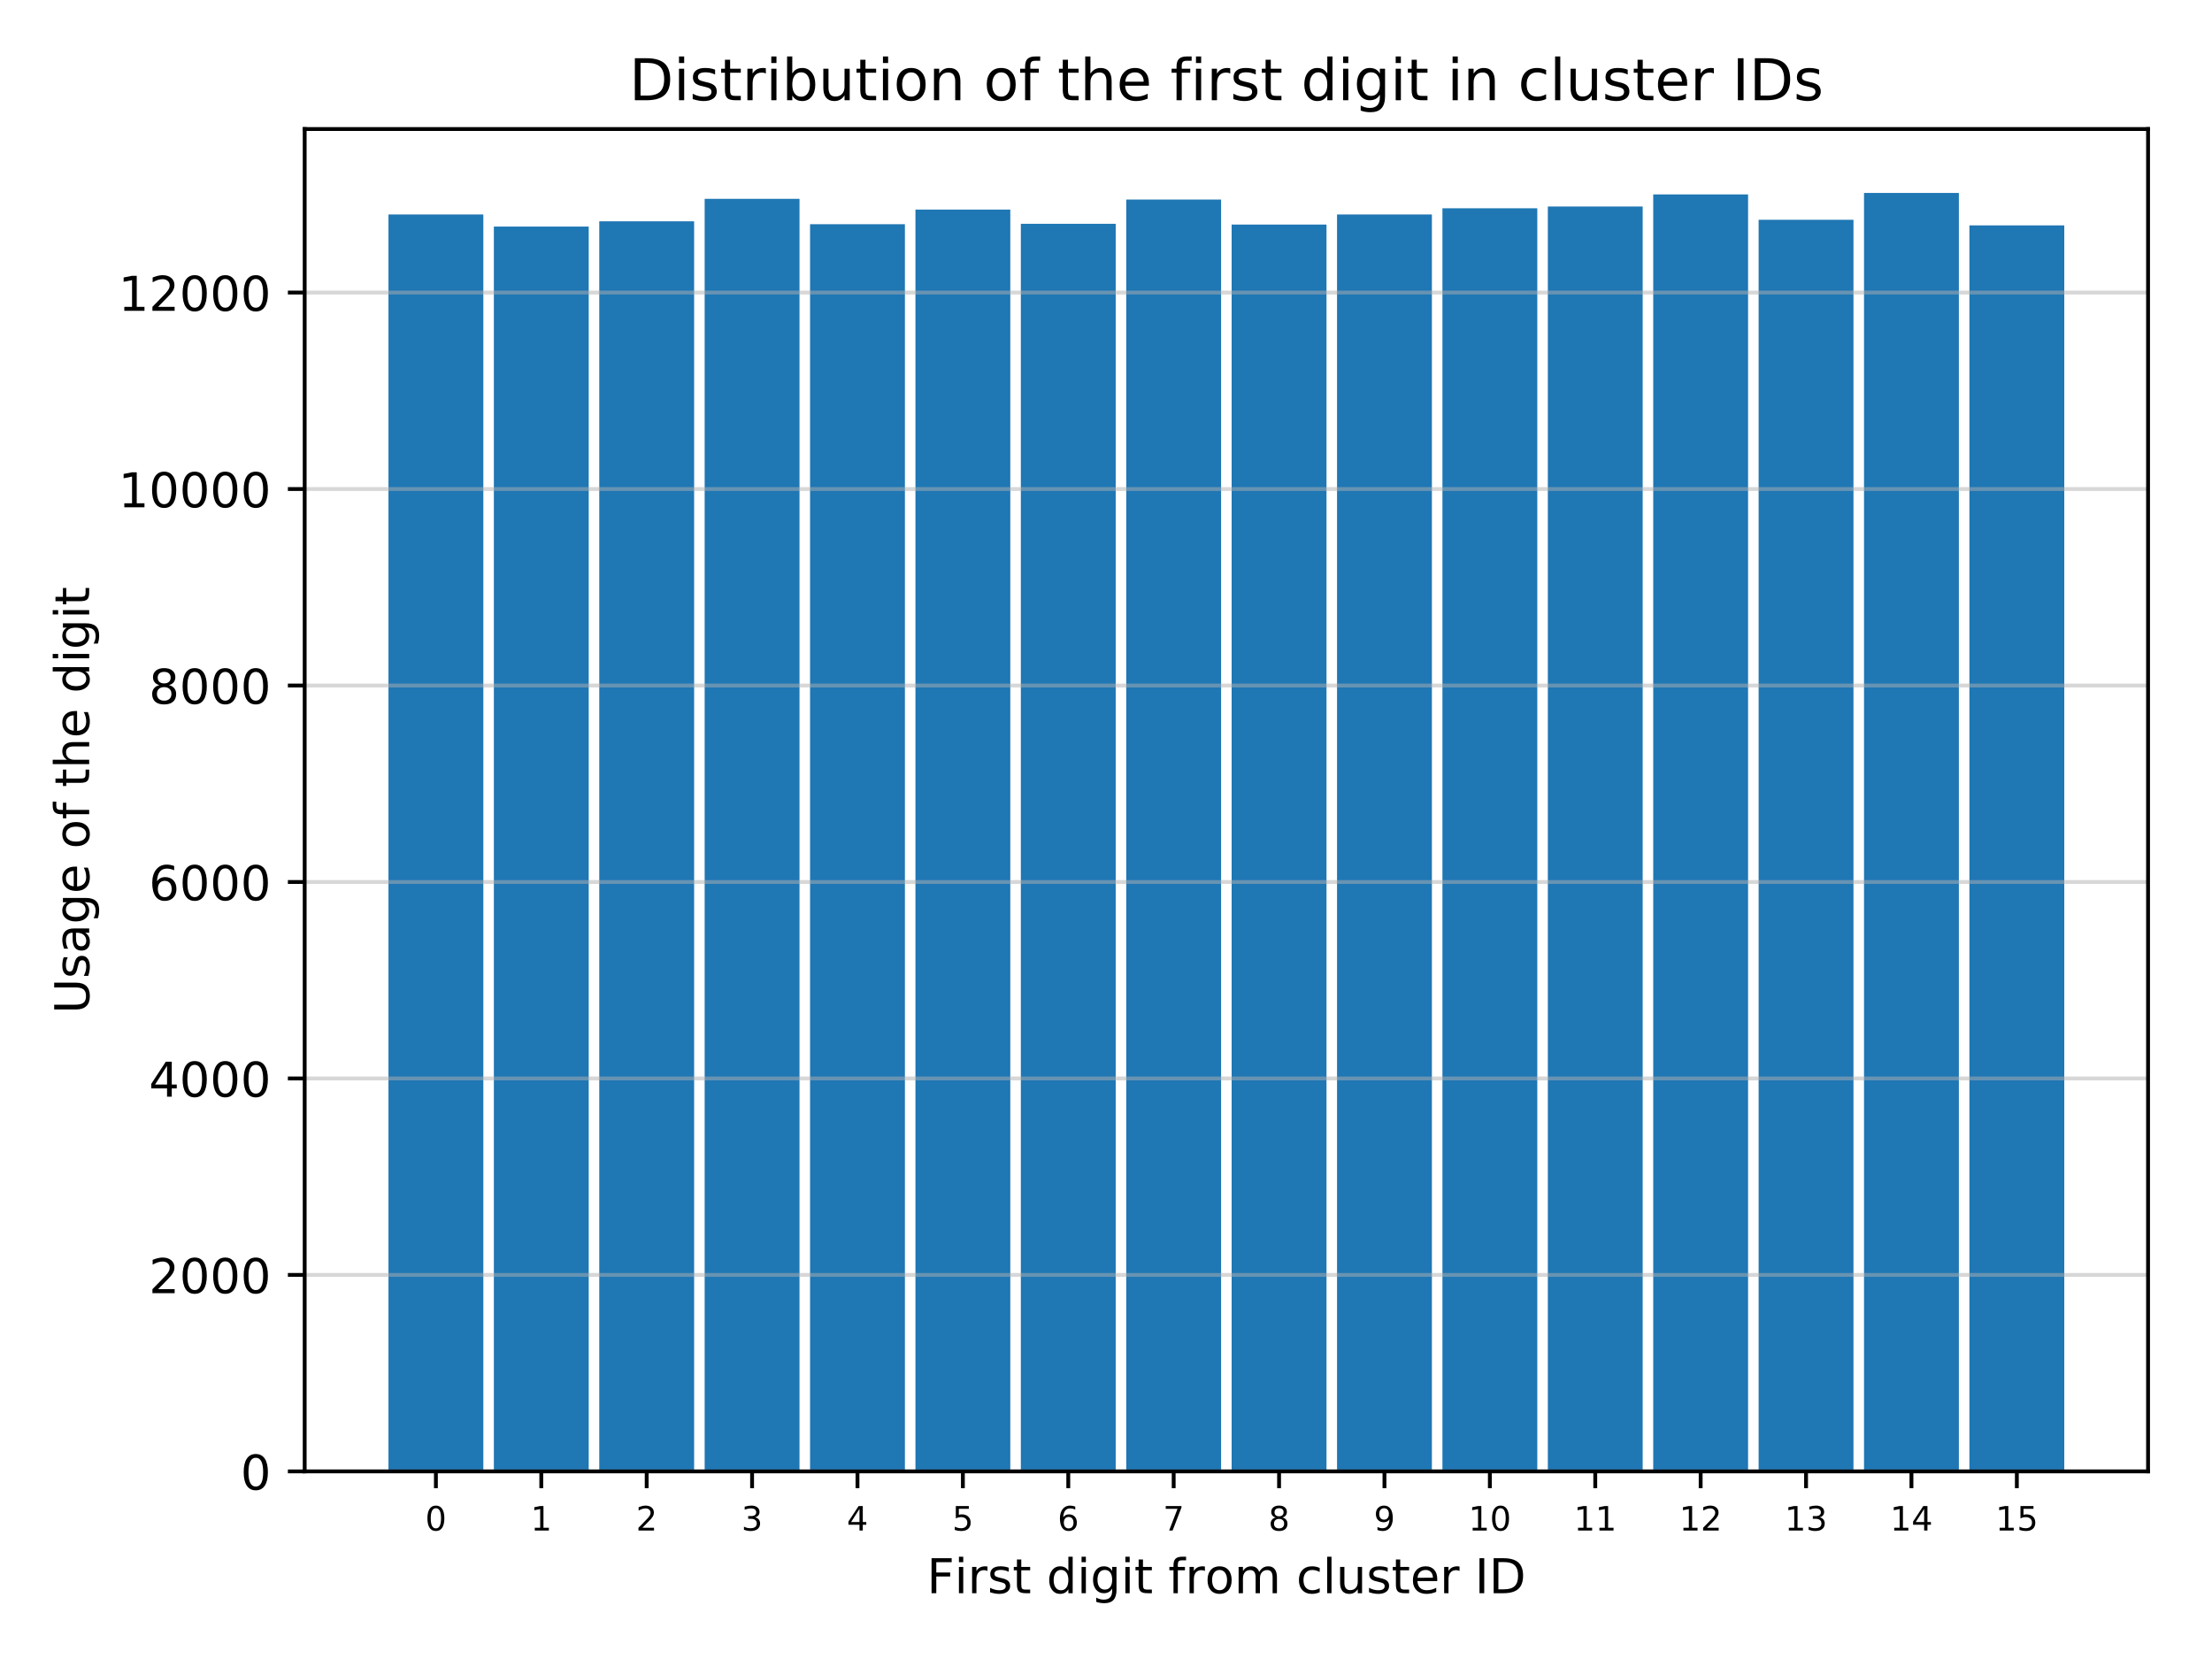 <?xml version="1.0" encoding="utf-8" standalone="no"?>
<!DOCTYPE svg PUBLIC "-//W3C//DTD SVG 1.1//EN" "http://www.w3.org/Graphics/SVG/1.1/DTD/svg11.dtd">
<!-- Created with matplotlib (http://matplotlib.org/) -->
<svg xmlns="http://www.w3.org/2000/svg" xmlns:xlink="http://www.w3.org/1999/xlink" height="345.6pt" version="1.1" viewBox="0 0 460.8 345.6" width="460.8pt">
  <defs>
    <style type="text/css">
*{stroke-linecap:butt;stroke-linejoin:round;}
  </style>
  </defs>
  <g id="figure_1">
    <g id="patch_1">
      <path d="M 0 345.6  L 460.8 345.6  L 460.8 0  L 0 0  z " style="fill:#ffffff;"/>
    </g>
    <g id="axes_1">
      <g id="patch_2">
        <path d="M 63.47 306.52  L 447.48 306.52  L 447.48 26.88  L 63.47 26.88  z " style="fill:#ffffff;"/>
      </g>
      <g id="patch_3">
        <path clip-path="url(#p241290ac2b)" d="M 80.925 306.52  L 100.685 306.52  L 100.685 44.678  L 80.925 44.678  z " style="fill:#1f77b4;"/>
      </g>
      <g id="patch_4">
        <path clip-path="url(#p241290ac2b)" d="M 102.881 306.52  L 122.641 306.52  L 122.641 47.195  L 102.881 47.195  z " style="fill:#1f77b4;"/>
      </g>
      <g id="patch_5">
        <path clip-path="url(#p241290ac2b)" d="M 124.837 306.52  L 144.597 306.52  L 144.597 46.11  L 124.837 46.11  z " style="fill:#1f77b4;"/>
      </g>
      <g id="patch_6">
        <path clip-path="url(#p241290ac2b)" d="M 146.793 306.52  L 166.553 306.52  L 166.553 41.424  L 146.793 41.424  z " style="fill:#1f77b4;"/>
      </g>
      <g id="patch_7">
        <path clip-path="url(#p241290ac2b)" d="M 168.749 306.52  L 188.509 306.52  L 188.509 46.704  L 168.749 46.704  z " style="fill:#1f77b4;"/>
      </g>
      <g id="patch_8">
        <path clip-path="url(#p241290ac2b)" d="M 190.705 306.52  L 210.465 306.52  L 210.465 43.655  L 190.705 43.655  z " style="fill:#1f77b4;"/>
      </g>
      <g id="patch_9">
        <path clip-path="url(#p241290ac2b)" d="M 212.661 306.52  L 232.421 306.52  L 232.421 46.622  L 212.661 46.622  z " style="fill:#1f77b4;"/>
      </g>
      <g id="patch_10">
        <path clip-path="url(#p241290ac2b)" d="M 234.617 306.52  L 254.377 306.52  L 254.377 41.567  L 234.617 41.567  z " style="fill:#1f77b4;"/>
      </g>
      <g id="patch_11">
        <path clip-path="url(#p241290ac2b)" d="M 256.573 306.52  L 276.333 306.52  L 276.333 46.786  L 256.573 46.786  z " style="fill:#1f77b4;"/>
      </g>
      <g id="patch_12">
        <path clip-path="url(#p241290ac2b)" d="M 278.529 306.52  L 298.289 306.52  L 298.289 44.678  L 278.529 44.678  z " style="fill:#1f77b4;"/>
      </g>
      <g id="patch_13">
        <path clip-path="url(#p241290ac2b)" d="M 300.485 306.52  L 320.245 306.52  L 320.245 43.389  L 300.485 43.389  z " style="fill:#1f77b4;"/>
      </g>
      <g id="patch_14">
        <path clip-path="url(#p241290ac2b)" d="M 322.441 306.52  L 342.201 306.52  L 342.201 43.02  L 322.441 43.02  z " style="fill:#1f77b4;"/>
      </g>
      <g id="patch_15">
        <path clip-path="url(#p241290ac2b)" d="M 344.397 306.52  L 364.157 306.52  L 364.157 40.503  L 344.397 40.503  z " style="fill:#1f77b4;"/>
      </g>
      <g id="patch_16">
        <path clip-path="url(#p241290ac2b)" d="M 366.353 306.52  L 386.113 306.52  L 386.113 45.783  L 366.353 45.783  z " style="fill:#1f77b4;"/>
      </g>
      <g id="patch_17">
        <path clip-path="url(#p241290ac2b)" d="M 388.309 306.52  L 408.069 306.52  L 408.069 40.196  L 388.309 40.196  z " style="fill:#1f77b4;"/>
      </g>
      <g id="patch_18">
        <path clip-path="url(#p241290ac2b)" d="M 410.265 306.52  L 430.025 306.52  L 430.025 46.949  L 410.265 46.949  z " style="fill:#1f77b4;"/>
      </g>
      <g id="matplotlib.axis_1">
        <g id="xtick_1">
          <g id="line2d_1">
            <defs>
              <path d="M 0 0  L 0 3.5  " id="mefe5bc5180" style="stroke:#000000;stroke-width:0.8;"/>
            </defs>
            <g>
              <use style="stroke:#000000;stroke-width:0.8;" x="90.805" xlink:href="#mefe5bc5180" y="306.52"/>
            </g>
          </g>
          <g id="text_1">
            <!-- 0 -->
            <defs>
              <path d="M 31.781 66.406  Q 24.172 66.406 20.328 58.906  Q 16.5 51.422 16.5 36.375  Q 16.5 21.391 20.328 13.891  Q 24.172 6.391 31.781 6.391  Q 39.453 6.391 43.281 13.891  Q 47.125 21.391 47.125 36.375  Q 47.125 51.422 43.281 58.906  Q 39.453 66.406 31.781 66.406  z M 31.781 74.219  Q 44.047 74.219 50.516 64.516  Q 56.984 54.828 56.984 36.375  Q 56.984 17.969 50.516 8.266  Q 44.047 -1.422 31.781 -1.422  Q 19.531 -1.422 13.062 8.266  Q 6.594 17.969 6.594 36.375  Q 6.594 54.828 13.062 64.516  Q 19.531 74.219 31.781 74.219  z " id="DejaVuSans-30"/>
            </defs>
            <g transform="translate(88.578 318.839)scale(0.07 -0.07)">
              <use xlink:href="#DejaVuSans-30"/>
            </g>
          </g>
        </g>
        <g id="xtick_2">
          <g id="line2d_2">
            <g>
              <use style="stroke:#000000;stroke-width:0.8;" x="112.761" xlink:href="#mefe5bc5180" y="306.52"/>
            </g>
          </g>
          <g id="text_2">
            <!-- 1 -->
            <defs>
              <path d="M 12.406 8.297  L 28.516 8.297  L 28.516 63.922  L 10.984 60.406  L 10.984 69.391  L 28.422 72.906  L 38.281 72.906  L 38.281 8.297  L 54.391 8.297  L 54.391 0  L 12.406 0  z " id="DejaVuSans-31"/>
            </defs>
            <g transform="translate(110.534 318.839)scale(0.07 -0.07)">
              <use xlink:href="#DejaVuSans-31"/>
            </g>
          </g>
        </g>
        <g id="xtick_3">
          <g id="line2d_3">
            <g>
              <use style="stroke:#000000;stroke-width:0.8;" x="134.717" xlink:href="#mefe5bc5180" y="306.52"/>
            </g>
          </g>
          <g id="text_3">
            <!-- 2 -->
            <defs>
              <path d="M 19.188 8.297  L 53.609 8.297  L 53.609 0  L 7.328 0  L 7.328 8.297  Q 12.938 14.109 22.625 23.891  Q 32.328 33.688 34.812 36.531  Q 39.547 41.844 41.422 45.531  Q 43.312 49.219 43.312 52.781  Q 43.312 58.594 39.234 62.25  Q 35.156 65.922 28.609 65.922  Q 23.969 65.922 18.812 64.312  Q 13.672 62.703 7.812 59.422  L 7.812 69.391  Q 13.766 71.781 18.938 73  Q 24.125 74.219 28.422 74.219  Q 39.75 74.219 46.484 68.547  Q 53.219 62.891 53.219 53.422  Q 53.219 48.922 51.531 44.891  Q 49.859 40.875 45.406 35.406  Q 44.188 33.984 37.641 27.219  Q 31.109 20.453 19.188 8.297  z " id="DejaVuSans-32"/>
            </defs>
            <g transform="translate(132.49 318.839)scale(0.07 -0.07)">
              <use xlink:href="#DejaVuSans-32"/>
            </g>
          </g>
        </g>
        <g id="xtick_4">
          <g id="line2d_4">
            <g>
              <use style="stroke:#000000;stroke-width:0.8;" x="156.673" xlink:href="#mefe5bc5180" y="306.52"/>
            </g>
          </g>
          <g id="text_4">
            <!-- 3 -->
            <defs>
              <path d="M 40.578 39.312  Q 47.656 37.797 51.625 33  Q 55.609 28.219 55.609 21.188  Q 55.609 10.406 48.188 4.484  Q 40.766 -1.422 27.094 -1.422  Q 22.516 -1.422 17.656 -0.516  Q 12.797 0.391 7.625 2.203  L 7.625 11.719  Q 11.719 9.328 16.594 8.109  Q 21.484 6.891 26.812 6.891  Q 36.078 6.891 40.938 10.547  Q 45.797 14.203 45.797 21.188  Q 45.797 27.641 41.281 31.266  Q 36.766 34.906 28.719 34.906  L 20.219 34.906  L 20.219 43.016  L 29.109 43.016  Q 36.375 43.016 40.234 45.922  Q 44.094 48.828 44.094 54.297  Q 44.094 59.906 40.109 62.906  Q 36.141 65.922 28.719 65.922  Q 24.656 65.922 20.016 65.031  Q 15.375 64.156 9.812 62.312  L 9.812 71.094  Q 15.438 72.656 20.344 73.438  Q 25.25 74.219 29.594 74.219  Q 40.828 74.219 47.359 69.109  Q 53.906 64.016 53.906 55.328  Q 53.906 49.266 50.438 45.094  Q 46.969 40.922 40.578 39.312  z " id="DejaVuSans-33"/>
            </defs>
            <g transform="translate(154.446 318.839)scale(0.07 -0.07)">
              <use xlink:href="#DejaVuSans-33"/>
            </g>
          </g>
        </g>
        <g id="xtick_5">
          <g id="line2d_5">
            <g>
              <use style="stroke:#000000;stroke-width:0.8;" x="178.629" xlink:href="#mefe5bc5180" y="306.52"/>
            </g>
          </g>
          <g id="text_5">
            <!-- 4 -->
            <defs>
              <path d="M 37.797 64.312  L 12.891 25.391  L 37.797 25.391  z M 35.203 72.906  L 47.609 72.906  L 47.609 25.391  L 58.016 25.391  L 58.016 17.188  L 47.609 17.188  L 47.609 0  L 37.797 0  L 37.797 17.188  L 4.891 17.188  L 4.891 26.703  z " id="DejaVuSans-34"/>
            </defs>
            <g transform="translate(176.402 318.839)scale(0.07 -0.07)">
              <use xlink:href="#DejaVuSans-34"/>
            </g>
          </g>
        </g>
        <g id="xtick_6">
          <g id="line2d_6">
            <g>
              <use style="stroke:#000000;stroke-width:0.8;" x="200.585" xlink:href="#mefe5bc5180" y="306.52"/>
            </g>
          </g>
          <g id="text_6">
            <!-- 5 -->
            <defs>
              <path d="M 10.797 72.906  L 49.516 72.906  L 49.516 64.594  L 19.828 64.594  L 19.828 46.734  Q 21.969 47.469 24.109 47.828  Q 26.266 48.188 28.422 48.188  Q 40.625 48.188 47.75 41.5  Q 54.891 34.812 54.891 23.391  Q 54.891 11.625 47.562 5.094  Q 40.234 -1.422 26.906 -1.422  Q 22.312 -1.422 17.547 -0.641  Q 12.797 0.141 7.719 1.703  L 7.719 11.625  Q 12.109 9.234 16.797 8.062  Q 21.484 6.891 26.703 6.891  Q 35.156 6.891 40.078 11.328  Q 45.016 15.766 45.016 23.391  Q 45.016 31 40.078 35.438  Q 35.156 39.891 26.703 39.891  Q 22.75 39.891 18.812 39.016  Q 14.891 38.141 10.797 36.281  z " id="DejaVuSans-35"/>
            </defs>
            <g transform="translate(198.358 318.839)scale(0.07 -0.07)">
              <use xlink:href="#DejaVuSans-35"/>
            </g>
          </g>
        </g>
        <g id="xtick_7">
          <g id="line2d_7">
            <g>
              <use style="stroke:#000000;stroke-width:0.8;" x="222.541" xlink:href="#mefe5bc5180" y="306.52"/>
            </g>
          </g>
          <g id="text_7">
            <!-- 6 -->
            <defs>
              <path d="M 33.016 40.375  Q 26.375 40.375 22.484 35.828  Q 18.609 31.297 18.609 23.391  Q 18.609 15.531 22.484 10.953  Q 26.375 6.391 33.016 6.391  Q 39.656 6.391 43.531 10.953  Q 47.406 15.531 47.406 23.391  Q 47.406 31.297 43.531 35.828  Q 39.656 40.375 33.016 40.375  z M 52.594 71.297  L 52.594 62.312  Q 48.875 64.062 45.094 64.984  Q 41.312 65.922 37.594 65.922  Q 27.828 65.922 22.672 59.328  Q 17.531 52.734 16.797 39.406  Q 19.672 43.656 24.016 45.922  Q 28.375 48.188 33.594 48.188  Q 44.578 48.188 50.953 41.516  Q 57.328 34.859 57.328 23.391  Q 57.328 12.156 50.688 5.359  Q 44.047 -1.422 33.016 -1.422  Q 20.359 -1.422 13.672 8.266  Q 6.984 17.969 6.984 36.375  Q 6.984 53.656 15.188 63.938  Q 23.391 74.219 37.203 74.219  Q 40.922 74.219 44.703 73.484  Q 48.484 72.75 52.594 71.297  z " id="DejaVuSans-36"/>
            </defs>
            <g transform="translate(220.314 318.839)scale(0.07 -0.07)">
              <use xlink:href="#DejaVuSans-36"/>
            </g>
          </g>
        </g>
        <g id="xtick_8">
          <g id="line2d_8">
            <g>
              <use style="stroke:#000000;stroke-width:0.8;" x="244.497" xlink:href="#mefe5bc5180" y="306.52"/>
            </g>
          </g>
          <g id="text_8">
            <!-- 7 -->
            <defs>
              <path d="M 8.203 72.906  L 55.078 72.906  L 55.078 68.703  L 28.609 0  L 18.312 0  L 43.219 64.594  L 8.203 64.594  z " id="DejaVuSans-37"/>
            </defs>
            <g transform="translate(242.27 318.839)scale(0.07 -0.07)">
              <use xlink:href="#DejaVuSans-37"/>
            </g>
          </g>
        </g>
        <g id="xtick_9">
          <g id="line2d_9">
            <g>
              <use style="stroke:#000000;stroke-width:0.8;" x="266.453" xlink:href="#mefe5bc5180" y="306.52"/>
            </g>
          </g>
          <g id="text_9">
            <!-- 8 -->
            <defs>
              <path d="M 31.781 34.625  Q 24.75 34.625 20.719 30.859  Q 16.703 27.094 16.703 20.516  Q 16.703 13.922 20.719 10.156  Q 24.75 6.391 31.781 6.391  Q 38.812 6.391 42.859 10.172  Q 46.922 13.969 46.922 20.516  Q 46.922 27.094 42.891 30.859  Q 38.875 34.625 31.781 34.625  z M 21.922 38.812  Q 15.578 40.375 12.031 44.719  Q 8.5 49.078 8.5 55.328  Q 8.5 64.062 14.719 69.141  Q 20.953 74.219 31.781 74.219  Q 42.672 74.219 48.875 69.141  Q 55.078 64.062 55.078 55.328  Q 55.078 49.078 51.531 44.719  Q 48 40.375 41.703 38.812  Q 48.828 37.156 52.797 32.312  Q 56.781 27.484 56.781 20.516  Q 56.781 9.906 50.312 4.234  Q 43.844 -1.422 31.781 -1.422  Q 19.734 -1.422 13.25 4.234  Q 6.781 9.906 6.781 20.516  Q 6.781 27.484 10.781 32.312  Q 14.797 37.156 21.922 38.812  z M 18.312 54.391  Q 18.312 48.734 21.844 45.562  Q 25.391 42.391 31.781 42.391  Q 38.141 42.391 41.719 45.562  Q 45.312 48.734 45.312 54.391  Q 45.312 60.062 41.719 63.234  Q 38.141 66.406 31.781 66.406  Q 25.391 66.406 21.844 63.234  Q 18.312 60.062 18.312 54.391  z " id="DejaVuSans-38"/>
            </defs>
            <g transform="translate(264.226 318.839)scale(0.07 -0.07)">
              <use xlink:href="#DejaVuSans-38"/>
            </g>
          </g>
        </g>
        <g id="xtick_10">
          <g id="line2d_10">
            <g>
              <use style="stroke:#000000;stroke-width:0.8;" x="288.409" xlink:href="#mefe5bc5180" y="306.52"/>
            </g>
          </g>
          <g id="text_10">
            <!-- 9 -->
            <defs>
              <path d="M 10.984 1.516  L 10.984 10.5  Q 14.703 8.734 18.5 7.812  Q 22.312 6.891 25.984 6.891  Q 35.75 6.891 40.891 13.453  Q 46.047 20.016 46.781 33.406  Q 43.953 29.203 39.594 26.953  Q 35.25 24.703 29.984 24.703  Q 19.047 24.703 12.672 31.312  Q 6.297 37.938 6.297 49.422  Q 6.297 60.641 12.938 67.422  Q 19.578 74.219 30.609 74.219  Q 43.266 74.219 49.922 64.516  Q 56.594 54.828 56.594 36.375  Q 56.594 19.141 48.406 8.859  Q 40.234 -1.422 26.422 -1.422  Q 22.703 -1.422 18.891 -0.688  Q 15.094 0.047 10.984 1.516  z M 30.609 32.422  Q 37.25 32.422 41.125 36.953  Q 45.016 41.5 45.016 49.422  Q 45.016 57.281 41.125 61.844  Q 37.25 66.406 30.609 66.406  Q 23.969 66.406 20.094 61.844  Q 16.219 57.281 16.219 49.422  Q 16.219 41.5 20.094 36.953  Q 23.969 32.422 30.609 32.422  z " id="DejaVuSans-39"/>
            </defs>
            <g transform="translate(286.182 318.839)scale(0.07 -0.07)">
              <use xlink:href="#DejaVuSans-39"/>
            </g>
          </g>
        </g>
        <g id="xtick_11">
          <g id="line2d_11">
            <g>
              <use style="stroke:#000000;stroke-width:0.8;" x="310.365" xlink:href="#mefe5bc5180" y="306.52"/>
            </g>
          </g>
          <g id="text_11">
            <!-- 10 -->
            <g transform="translate(305.911 318.839)scale(0.07 -0.07)">
              <use xlink:href="#DejaVuSans-31"/>
              <use x="63.623" xlink:href="#DejaVuSans-30"/>
            </g>
          </g>
        </g>
        <g id="xtick_12">
          <g id="line2d_12">
            <g>
              <use style="stroke:#000000;stroke-width:0.8;" x="332.321" xlink:href="#mefe5bc5180" y="306.52"/>
            </g>
          </g>
          <g id="text_12">
            <!-- 11 -->
            <g transform="translate(327.867 318.839)scale(0.07 -0.07)">
              <use xlink:href="#DejaVuSans-31"/>
              <use x="63.623" xlink:href="#DejaVuSans-31"/>
            </g>
          </g>
        </g>
        <g id="xtick_13">
          <g id="line2d_13">
            <g>
              <use style="stroke:#000000;stroke-width:0.8;" x="354.277" xlink:href="#mefe5bc5180" y="306.52"/>
            </g>
          </g>
          <g id="text_13">
            <!-- 12 -->
            <g transform="translate(349.823 318.839)scale(0.07 -0.07)">
              <use xlink:href="#DejaVuSans-31"/>
              <use x="63.623" xlink:href="#DejaVuSans-32"/>
            </g>
          </g>
        </g>
        <g id="xtick_14">
          <g id="line2d_14">
            <g>
              <use style="stroke:#000000;stroke-width:0.8;" x="376.233" xlink:href="#mefe5bc5180" y="306.52"/>
            </g>
          </g>
          <g id="text_14">
            <!-- 13 -->
            <g transform="translate(371.779 318.839)scale(0.07 -0.07)">
              <use xlink:href="#DejaVuSans-31"/>
              <use x="63.623" xlink:href="#DejaVuSans-33"/>
            </g>
          </g>
        </g>
        <g id="xtick_15">
          <g id="line2d_15">
            <g>
              <use style="stroke:#000000;stroke-width:0.8;" x="398.189" xlink:href="#mefe5bc5180" y="306.52"/>
            </g>
          </g>
          <g id="text_15">
            <!-- 14 -->
            <g transform="translate(393.735 318.839)scale(0.07 -0.07)">
              <use xlink:href="#DejaVuSans-31"/>
              <use x="63.623" xlink:href="#DejaVuSans-34"/>
            </g>
          </g>
        </g>
        <g id="xtick_16">
          <g id="line2d_16">
            <g>
              <use style="stroke:#000000;stroke-width:0.8;" x="420.145" xlink:href="#mefe5bc5180" y="306.52"/>
            </g>
          </g>
          <g id="text_16">
            <!-- 15 -->
            <g transform="translate(415.691 318.839)scale(0.07 -0.07)">
              <use xlink:href="#DejaVuSans-31"/>
              <use x="63.623" xlink:href="#DejaVuSans-35"/>
            </g>
          </g>
        </g>
        <g id="text_17">
          <!-- First digit from cluster ID -->
          <defs>
            <path d="M 9.812 72.906  L 51.703 72.906  L 51.703 64.594  L 19.672 64.594  L 19.672 43.109  L 48.578 43.109  L 48.578 34.812  L 19.672 34.812  L 19.672 0  L 9.812 0  z " id="DejaVuSans-46"/>
            <path d="M 9.422 54.688  L 18.406 54.688  L 18.406 0  L 9.422 0  z M 9.422 75.984  L 18.406 75.984  L 18.406 64.594  L 9.422 64.594  z " id="DejaVuSans-69"/>
            <path d="M 41.109 46.297  Q 39.594 47.172 37.812 47.578  Q 36.031 48 33.891 48  Q 26.266 48 22.188 43.047  Q 18.109 38.094 18.109 28.812  L 18.109 0  L 9.078 0  L 9.078 54.688  L 18.109 54.688  L 18.109 46.188  Q 20.953 51.172 25.484 53.578  Q 30.031 56 36.531 56  Q 37.453 56 38.578 55.875  Q 39.703 55.766 41.062 55.516  z " id="DejaVuSans-72"/>
            <path d="M 44.281 53.078  L 44.281 44.578  Q 40.484 46.531 36.375 47.5  Q 32.281 48.484 27.875 48.484  Q 21.188 48.484 17.844 46.438  Q 14.5 44.391 14.5 40.281  Q 14.5 37.156 16.891 35.375  Q 19.281 33.594 26.516 31.984  L 29.594 31.297  Q 39.156 29.25 43.188 25.516  Q 47.219 21.781 47.219 15.094  Q 47.219 7.469 41.188 3.016  Q 35.156 -1.422 24.609 -1.422  Q 20.219 -1.422 15.453 -0.562  Q 10.688 0.297 5.422 2  L 5.422 11.281  Q 10.406 8.688 15.234 7.391  Q 20.062 6.109 24.812 6.109  Q 31.156 6.109 34.562 8.281  Q 37.984 10.453 37.984 14.406  Q 37.984 18.062 35.516 20.016  Q 33.062 21.969 24.703 23.781  L 21.578 24.516  Q 13.234 26.266 9.516 29.906  Q 5.812 33.547 5.812 39.891  Q 5.812 47.609 11.281 51.797  Q 16.75 56 26.812 56  Q 31.781 56 36.172 55.266  Q 40.578 54.547 44.281 53.078  z " id="DejaVuSans-73"/>
            <path d="M 18.312 70.219  L 18.312 54.688  L 36.812 54.688  L 36.812 47.703  L 18.312 47.703  L 18.312 18.016  Q 18.312 11.328 20.141 9.422  Q 21.969 7.516 27.594 7.516  L 36.812 7.516  L 36.812 0  L 27.594 0  Q 17.188 0 13.234 3.875  Q 9.281 7.766 9.281 18.016  L 9.281 47.703  L 2.688 47.703  L 2.688 54.688  L 9.281 54.688  L 9.281 70.219  z " id="DejaVuSans-74"/>
            <path id="DejaVuSans-20"/>
            <path d="M 45.406 46.391  L 45.406 75.984  L 54.391 75.984  L 54.391 0  L 45.406 0  L 45.406 8.203  Q 42.578 3.328 38.25 0.953  Q 33.938 -1.422 27.875 -1.422  Q 17.969 -1.422 11.734 6.484  Q 5.516 14.406 5.516 27.297  Q 5.516 40.188 11.734 48.094  Q 17.969 56 27.875 56  Q 33.938 56 38.25 53.625  Q 42.578 51.266 45.406 46.391  z M 14.797 27.297  Q 14.797 17.391 18.875 11.75  Q 22.953 6.109 30.078 6.109  Q 37.203 6.109 41.297 11.75  Q 45.406 17.391 45.406 27.297  Q 45.406 37.203 41.297 42.844  Q 37.203 48.484 30.078 48.484  Q 22.953 48.484 18.875 42.844  Q 14.797 37.203 14.797 27.297  z " id="DejaVuSans-64"/>
            <path d="M 45.406 27.984  Q 45.406 37.75 41.375 43.109  Q 37.359 48.484 30.078 48.484  Q 22.859 48.484 18.828 43.109  Q 14.797 37.75 14.797 27.984  Q 14.797 18.266 18.828 12.891  Q 22.859 7.516 30.078 7.516  Q 37.359 7.516 41.375 12.891  Q 45.406 18.266 45.406 27.984  z M 54.391 6.781  Q 54.391 -7.172 48.188 -13.984  Q 42 -20.797 29.203 -20.797  Q 24.469 -20.797 20.266 -20.094  Q 16.062 -19.391 12.109 -17.922  L 12.109 -9.188  Q 16.062 -11.328 19.922 -12.344  Q 23.781 -13.375 27.781 -13.375  Q 36.625 -13.375 41.016 -8.766  Q 45.406 -4.156 45.406 5.172  L 45.406 9.625  Q 42.625 4.781 38.281 2.391  Q 33.938 0 27.875 0  Q 17.828 0 11.672 7.656  Q 5.516 15.328 5.516 27.984  Q 5.516 40.672 11.672 48.328  Q 17.828 56 27.875 56  Q 33.938 56 38.281 53.609  Q 42.625 51.219 45.406 46.391  L 45.406 54.688  L 54.391 54.688  z " id="DejaVuSans-67"/>
            <path d="M 37.109 75.984  L 37.109 68.5  L 28.516 68.5  Q 23.688 68.5 21.797 66.547  Q 19.922 64.594 19.922 59.516  L 19.922 54.688  L 34.719 54.688  L 34.719 47.703  L 19.922 47.703  L 19.922 0  L 10.891 0  L 10.891 47.703  L 2.297 47.703  L 2.297 54.688  L 10.891 54.688  L 10.891 58.5  Q 10.891 67.625 15.141 71.797  Q 19.391 75.984 28.609 75.984  z " id="DejaVuSans-66"/>
            <path d="M 30.609 48.391  Q 23.391 48.391 19.188 42.75  Q 14.984 37.109 14.984 27.297  Q 14.984 17.484 19.156 11.844  Q 23.344 6.203 30.609 6.203  Q 37.797 6.203 41.984 11.859  Q 46.188 17.531 46.188 27.297  Q 46.188 37.016 41.984 42.703  Q 37.797 48.391 30.609 48.391  z M 30.609 56  Q 42.328 56 49.016 48.375  Q 55.719 40.766 55.719 27.297  Q 55.719 13.875 49.016 6.219  Q 42.328 -1.422 30.609 -1.422  Q 18.844 -1.422 12.172 6.219  Q 5.516 13.875 5.516 27.297  Q 5.516 40.766 12.172 48.375  Q 18.844 56 30.609 56  z " id="DejaVuSans-6f"/>
            <path d="M 52 44.188  Q 55.375 50.25 60.062 53.125  Q 64.75 56 71.094 56  Q 79.641 56 84.281 50.016  Q 88.922 44.047 88.922 33.016  L 88.922 0  L 79.891 0  L 79.891 32.719  Q 79.891 40.578 77.094 44.375  Q 74.312 48.188 68.609 48.188  Q 61.625 48.188 57.562 43.547  Q 53.516 38.922 53.516 30.906  L 53.516 0  L 44.484 0  L 44.484 32.719  Q 44.484 40.625 41.703 44.406  Q 38.922 48.188 33.109 48.188  Q 26.219 48.188 22.156 43.531  Q 18.109 38.875 18.109 30.906  L 18.109 0  L 9.078 0  L 9.078 54.688  L 18.109 54.688  L 18.109 46.188  Q 21.188 51.219 25.484 53.609  Q 29.781 56 35.688 56  Q 41.656 56 45.828 52.969  Q 50 49.953 52 44.188  z " id="DejaVuSans-6d"/>
            <path d="M 48.781 52.594  L 48.781 44.188  Q 44.969 46.297 41.141 47.344  Q 37.312 48.391 33.406 48.391  Q 24.656 48.391 19.812 42.844  Q 14.984 37.312 14.984 27.297  Q 14.984 17.281 19.812 11.734  Q 24.656 6.203 33.406 6.203  Q 37.312 6.203 41.141 7.25  Q 44.969 8.297 48.781 10.406  L 48.781 2.094  Q 45.016 0.344 40.984 -0.531  Q 36.969 -1.422 32.422 -1.422  Q 20.062 -1.422 12.781 6.344  Q 5.516 14.109 5.516 27.297  Q 5.516 40.672 12.859 48.328  Q 20.219 56 33.016 56  Q 37.156 56 41.109 55.141  Q 45.062 54.297 48.781 52.594  z " id="DejaVuSans-63"/>
            <path d="M 9.422 75.984  L 18.406 75.984  L 18.406 0  L 9.422 0  z " id="DejaVuSans-6c"/>
            <path d="M 8.5 21.578  L 8.5 54.688  L 17.484 54.688  L 17.484 21.922  Q 17.484 14.156 20.5 10.266  Q 23.531 6.391 29.594 6.391  Q 36.859 6.391 41.078 11.031  Q 45.312 15.672 45.312 23.688  L 45.312 54.688  L 54.297 54.688  L 54.297 0  L 45.312 0  L 45.312 8.406  Q 42.047 3.422 37.719 1  Q 33.406 -1.422 27.688 -1.422  Q 18.266 -1.422 13.375 4.438  Q 8.5 10.297 8.5 21.578  z M 31.109 56  z " id="DejaVuSans-75"/>
            <path d="M 56.203 29.594  L 56.203 25.203  L 14.891 25.203  Q 15.484 15.922 20.484 11.062  Q 25.484 6.203 34.422 6.203  Q 39.594 6.203 44.453 7.469  Q 49.312 8.734 54.109 11.281  L 54.109 2.781  Q 49.266 0.734 44.188 -0.344  Q 39.109 -1.422 33.891 -1.422  Q 20.797 -1.422 13.156 6.188  Q 5.516 13.812 5.516 26.812  Q 5.516 40.234 12.766 48.109  Q 20.016 56 32.328 56  Q 43.359 56 49.781 48.891  Q 56.203 41.797 56.203 29.594  z M 47.219 32.234  Q 47.125 39.594 43.094 43.984  Q 39.062 48.391 32.422 48.391  Q 24.906 48.391 20.391 44.141  Q 15.875 39.891 15.188 32.172  z " id="DejaVuSans-65"/>
            <path d="M 9.812 72.906  L 19.672 72.906  L 19.672 0  L 9.812 0  z " id="DejaVuSans-49"/>
            <path d="M 19.672 64.797  L 19.672 8.109  L 31.594 8.109  Q 46.688 8.109 53.688 14.938  Q 60.688 21.781 60.688 36.531  Q 60.688 51.172 53.688 57.984  Q 46.688 64.797 31.594 64.797  z M 9.812 72.906  L 30.078 72.906  Q 51.266 72.906 61.172 64.094  Q 71.094 55.281 71.094 36.531  Q 71.094 17.672 61.125 8.828  Q 51.172 0 30.078 0  L 9.812 0  z " id="DejaVuSans-44"/>
          </defs>
          <g transform="translate(193.08 331.893)scale(0.1 -0.1)">
            <use xlink:href="#DejaVuSans-46"/>
            <use x="57.41" xlink:href="#DejaVuSans-69"/>
            <use x="85.193" xlink:href="#DejaVuSans-72"/>
            <use x="126.307" xlink:href="#DejaVuSans-73"/>
            <use x="178.406" xlink:href="#DejaVuSans-74"/>
            <use x="217.615" xlink:href="#DejaVuSans-20"/>
            <use x="249.402" xlink:href="#DejaVuSans-64"/>
            <use x="312.879" xlink:href="#DejaVuSans-69"/>
            <use x="340.662" xlink:href="#DejaVuSans-67"/>
            <use x="404.139" xlink:href="#DejaVuSans-69"/>
            <use x="431.922" xlink:href="#DejaVuSans-74"/>
            <use x="471.131" xlink:href="#DejaVuSans-20"/>
            <use x="502.918" xlink:href="#DejaVuSans-66"/>
            <use x="538.123" xlink:href="#DejaVuSans-72"/>
            <use x="579.205" xlink:href="#DejaVuSans-6f"/>
            <use x="640.387" xlink:href="#DejaVuSans-6d"/>
            <use x="737.799" xlink:href="#DejaVuSans-20"/>
            <use x="769.586" xlink:href="#DejaVuSans-63"/>
            <use x="824.566" xlink:href="#DejaVuSans-6c"/>
            <use x="852.35" xlink:href="#DejaVuSans-75"/>
            <use x="915.729" xlink:href="#DejaVuSans-73"/>
            <use x="967.828" xlink:href="#DejaVuSans-74"/>
            <use x="1007.037" xlink:href="#DejaVuSans-65"/>
            <use x="1068.561" xlink:href="#DejaVuSans-72"/>
            <use x="1109.674" xlink:href="#DejaVuSans-20"/>
            <use x="1141.461" xlink:href="#DejaVuSans-49"/>
            <use x="1170.953" xlink:href="#DejaVuSans-44"/>
          </g>
        </g>
      </g>
      <g id="matplotlib.axis_2">
        <g id="ytick_1">
          <g id="line2d_17">
            <path clip-path="url(#p241290ac2b)" d="M 63.47 306.52  L 447.48 306.52  " style="fill:none;opacity:0.5;stroke:#b0b0b0;stroke-linecap:square;stroke-width:0.8;"/>
          </g>
          <g id="line2d_18">
            <defs>
              <path d="M 0 0  L -3.5 0  " id="mb1bdd41919" style="stroke:#000000;stroke-width:0.8;"/>
            </defs>
            <g>
              <use style="stroke:#000000;stroke-width:0.8;" x="63.47" xlink:href="#mb1bdd41919" y="306.52"/>
            </g>
          </g>
          <g id="text_18">
            <!-- 0 -->
            <g transform="translate(50.108 310.319)scale(0.1 -0.1)">
              <use xlink:href="#DejaVuSans-30"/>
            </g>
          </g>
        </g>
        <g id="ytick_2">
          <g id="line2d_19">
            <path clip-path="url(#p241290ac2b)" d="M 63.47 265.591  L 447.48 265.591  " style="fill:none;opacity:0.5;stroke:#b0b0b0;stroke-linecap:square;stroke-width:0.8;"/>
          </g>
          <g id="line2d_20">
            <g>
              <use style="stroke:#000000;stroke-width:0.8;" x="63.47" xlink:href="#mb1bdd41919" y="265.591"/>
            </g>
          </g>
          <g id="text_19">
            <!-- 2000 -->
            <g transform="translate(31.02 269.39)scale(0.1 -0.1)">
              <use xlink:href="#DejaVuSans-32"/>
              <use x="63.623" xlink:href="#DejaVuSans-30"/>
              <use x="127.246" xlink:href="#DejaVuSans-30"/>
              <use x="190.869" xlink:href="#DejaVuSans-30"/>
            </g>
          </g>
        </g>
        <g id="ytick_3">
          <g id="line2d_21">
            <path clip-path="url(#p241290ac2b)" d="M 63.47 224.662  L 447.48 224.662  " style="fill:none;opacity:0.5;stroke:#b0b0b0;stroke-linecap:square;stroke-width:0.8;"/>
          </g>
          <g id="line2d_22">
            <g>
              <use style="stroke:#000000;stroke-width:0.8;" x="63.47" xlink:href="#mb1bdd41919" y="224.662"/>
            </g>
          </g>
          <g id="text_20">
            <!-- 4000 -->
            <g transform="translate(31.02 228.462)scale(0.1 -0.1)">
              <use xlink:href="#DejaVuSans-34"/>
              <use x="63.623" xlink:href="#DejaVuSans-30"/>
              <use x="127.246" xlink:href="#DejaVuSans-30"/>
              <use x="190.869" xlink:href="#DejaVuSans-30"/>
            </g>
          </g>
        </g>
        <g id="ytick_4">
          <g id="line2d_23">
            <path clip-path="url(#p241290ac2b)" d="M 63.47 183.734  L 447.48 183.734  " style="fill:none;opacity:0.5;stroke:#b0b0b0;stroke-linecap:square;stroke-width:0.8;"/>
          </g>
          <g id="line2d_24">
            <g>
              <use style="stroke:#000000;stroke-width:0.8;" x="63.47" xlink:href="#mb1bdd41919" y="183.734"/>
            </g>
          </g>
          <g id="text_21">
            <!-- 6000 -->
            <g transform="translate(31.02 187.533)scale(0.1 -0.1)">
              <use xlink:href="#DejaVuSans-36"/>
              <use x="63.623" xlink:href="#DejaVuSans-30"/>
              <use x="127.246" xlink:href="#DejaVuSans-30"/>
              <use x="190.869" xlink:href="#DejaVuSans-30"/>
            </g>
          </g>
        </g>
        <g id="ytick_5">
          <g id="line2d_25">
            <path clip-path="url(#p241290ac2b)" d="M 63.47 142.805  L 447.48 142.805  " style="fill:none;opacity:0.5;stroke:#b0b0b0;stroke-linecap:square;stroke-width:0.8;"/>
          </g>
          <g id="line2d_26">
            <g>
              <use style="stroke:#000000;stroke-width:0.8;" x="63.47" xlink:href="#mb1bdd41919" y="142.805"/>
            </g>
          </g>
          <g id="text_22">
            <!-- 8000 -->
            <g transform="translate(31.02 146.604)scale(0.1 -0.1)">
              <use xlink:href="#DejaVuSans-38"/>
              <use x="63.623" xlink:href="#DejaVuSans-30"/>
              <use x="127.246" xlink:href="#DejaVuSans-30"/>
              <use x="190.869" xlink:href="#DejaVuSans-30"/>
            </g>
          </g>
        </g>
        <g id="ytick_6">
          <g id="line2d_27">
            <path clip-path="url(#p241290ac2b)" d="M 63.47 101.876  L 447.48 101.876  " style="fill:none;opacity:0.5;stroke:#b0b0b0;stroke-linecap:square;stroke-width:0.8;"/>
          </g>
          <g id="line2d_28">
            <g>
              <use style="stroke:#000000;stroke-width:0.8;" x="63.47" xlink:href="#mb1bdd41919" y="101.876"/>
            </g>
          </g>
          <g id="text_23">
            <!-- 10000 -->
            <g transform="translate(24.657 105.675)scale(0.1 -0.1)">
              <use xlink:href="#DejaVuSans-31"/>
              <use x="63.623" xlink:href="#DejaVuSans-30"/>
              <use x="127.246" xlink:href="#DejaVuSans-30"/>
              <use x="190.869" xlink:href="#DejaVuSans-30"/>
              <use x="254.492" xlink:href="#DejaVuSans-30"/>
            </g>
          </g>
        </g>
        <g id="ytick_7">
          <g id="line2d_29">
            <path clip-path="url(#p241290ac2b)" d="M 63.47 60.947  L 447.48 60.947  " style="fill:none;opacity:0.5;stroke:#b0b0b0;stroke-linecap:square;stroke-width:0.8;"/>
          </g>
          <g id="line2d_30">
            <g>
              <use style="stroke:#000000;stroke-width:0.8;" x="63.47" xlink:href="#mb1bdd41919" y="60.947"/>
            </g>
          </g>
          <g id="text_24">
            <!-- 12000 -->
            <g transform="translate(24.657 64.746)scale(0.1 -0.1)">
              <use xlink:href="#DejaVuSans-31"/>
              <use x="63.623" xlink:href="#DejaVuSans-32"/>
              <use x="127.246" xlink:href="#DejaVuSans-30"/>
              <use x="190.869" xlink:href="#DejaVuSans-30"/>
              <use x="254.492" xlink:href="#DejaVuSans-30"/>
            </g>
          </g>
        </g>
        <g id="text_25">
          <!-- Usage of the digit -->
          <defs>
            <path d="M 8.688 72.906  L 18.609 72.906  L 18.609 28.609  Q 18.609 16.891 22.844 11.734  Q 27.094 6.594 36.625 6.594  Q 46.094 6.594 50.344 11.734  Q 54.594 16.891 54.594 28.609  L 54.594 72.906  L 64.5 72.906  L 64.5 27.391  Q 64.5 13.141 57.438 5.859  Q 50.391 -1.422 36.625 -1.422  Q 22.797 -1.422 15.734 5.859  Q 8.688 13.141 8.688 27.391  z " id="DejaVuSans-55"/>
            <path d="M 34.281 27.484  Q 23.391 27.484 19.188 25  Q 14.984 22.516 14.984 16.5  Q 14.984 11.719 18.141 8.906  Q 21.297 6.109 26.703 6.109  Q 34.188 6.109 38.703 11.406  Q 43.219 16.703 43.219 25.484  L 43.219 27.484  z M 52.203 31.203  L 52.203 0  L 43.219 0  L 43.219 8.297  Q 40.141 3.328 35.547 0.953  Q 30.953 -1.422 24.312 -1.422  Q 15.922 -1.422 10.953 3.297  Q 6 8.016 6 15.922  Q 6 25.141 12.172 29.828  Q 18.359 34.516 30.609 34.516  L 43.219 34.516  L 43.219 35.406  Q 43.219 41.609 39.141 45  Q 35.062 48.391 27.688 48.391  Q 23 48.391 18.547 47.266  Q 14.109 46.141 10.016 43.891  L 10.016 52.203  Q 14.938 54.109 19.578 55.047  Q 24.219 56 28.609 56  Q 40.484 56 46.344 49.844  Q 52.203 43.703 52.203 31.203  z " id="DejaVuSans-61"/>
            <path d="M 54.891 33.016  L 54.891 0  L 45.906 0  L 45.906 32.719  Q 45.906 40.484 42.875 44.328  Q 39.844 48.188 33.797 48.188  Q 26.516 48.188 22.312 43.547  Q 18.109 38.922 18.109 30.906  L 18.109 0  L 9.078 0  L 9.078 75.984  L 18.109 75.984  L 18.109 46.188  Q 21.344 51.125 25.703 53.562  Q 30.078 56 35.797 56  Q 45.219 56 50.047 50.172  Q 54.891 44.344 54.891 33.016  z " id="DejaVuSans-68"/>
          </defs>
          <g transform="translate(18.578 211.158)rotate(-90)scale(0.1 -0.1)">
            <use xlink:href="#DejaVuSans-55"/>
            <use x="73.193" xlink:href="#DejaVuSans-73"/>
            <use x="125.293" xlink:href="#DejaVuSans-61"/>
            <use x="186.572" xlink:href="#DejaVuSans-67"/>
            <use x="250.049" xlink:href="#DejaVuSans-65"/>
            <use x="311.572" xlink:href="#DejaVuSans-20"/>
            <use x="343.359" xlink:href="#DejaVuSans-6f"/>
            <use x="404.541" xlink:href="#DejaVuSans-66"/>
            <use x="439.746" xlink:href="#DejaVuSans-20"/>
            <use x="471.533" xlink:href="#DejaVuSans-74"/>
            <use x="510.742" xlink:href="#DejaVuSans-68"/>
            <use x="574.121" xlink:href="#DejaVuSans-65"/>
            <use x="635.645" xlink:href="#DejaVuSans-20"/>
            <use x="667.432" xlink:href="#DejaVuSans-64"/>
            <use x="730.908" xlink:href="#DejaVuSans-69"/>
            <use x="758.691" xlink:href="#DejaVuSans-67"/>
            <use x="822.168" xlink:href="#DejaVuSans-69"/>
            <use x="849.951" xlink:href="#DejaVuSans-74"/>
          </g>
        </g>
      </g>
      <g id="patch_19">
        <path d="M 63.47 306.52  L 63.47 26.88  " style="fill:none;stroke:#000000;stroke-linecap:square;stroke-linejoin:miter;stroke-width:0.8;"/>
      </g>
      <g id="patch_20">
        <path d="M 447.48 306.52  L 447.48 26.88  " style="fill:none;stroke:#000000;stroke-linecap:square;stroke-linejoin:miter;stroke-width:0.8;"/>
      </g>
      <g id="patch_21">
        <path d="M 63.47 306.52  L 447.48 306.52  " style="fill:none;stroke:#000000;stroke-linecap:square;stroke-linejoin:miter;stroke-width:0.8;"/>
      </g>
      <g id="patch_22">
        <path d="M 63.47 26.88  L 447.48 26.88  " style="fill:none;stroke:#000000;stroke-linecap:square;stroke-linejoin:miter;stroke-width:0.8;"/>
      </g>
      <g id="text_26">
        <!-- Distribution of the first digit in cluster IDs -->
        <defs>
          <path d="M 48.688 27.297  Q 48.688 37.203 44.609 42.844  Q 40.531 48.484 33.406 48.484  Q 26.266 48.484 22.188 42.844  Q 18.109 37.203 18.109 27.297  Q 18.109 17.391 22.188 11.75  Q 26.266 6.109 33.406 6.109  Q 40.531 6.109 44.609 11.75  Q 48.688 17.391 48.688 27.297  z M 18.109 46.391  Q 20.953 51.266 25.266 53.625  Q 29.594 56 35.594 56  Q 45.562 56 51.781 48.094  Q 58.016 40.188 58.016 27.297  Q 58.016 14.406 51.781 6.484  Q 45.562 -1.422 35.594 -1.422  Q 29.594 -1.422 25.266 0.953  Q 20.953 3.328 18.109 8.203  L 18.109 0  L 9.078 0  L 9.078 75.984  L 18.109 75.984  z " id="DejaVuSans-62"/>
          <path d="M 54.891 33.016  L 54.891 0  L 45.906 0  L 45.906 32.719  Q 45.906 40.484 42.875 44.328  Q 39.844 48.188 33.797 48.188  Q 26.516 48.188 22.312 43.547  Q 18.109 38.922 18.109 30.906  L 18.109 0  L 9.078 0  L 9.078 54.688  L 18.109 54.688  L 18.109 46.188  Q 21.344 51.125 25.703 53.562  Q 30.078 56 35.797 56  Q 45.219 56 50.047 50.172  Q 54.891 44.344 54.891 33.016  z " id="DejaVuSans-6e"/>
        </defs>
        <g transform="translate(131.077 20.88)scale(0.12 -0.12)">
          <use xlink:href="#DejaVuSans-44"/>
          <use x="77.002" xlink:href="#DejaVuSans-69"/>
          <use x="104.785" xlink:href="#DejaVuSans-73"/>
          <use x="156.885" xlink:href="#DejaVuSans-74"/>
          <use x="196.094" xlink:href="#DejaVuSans-72"/>
          <use x="237.207" xlink:href="#DejaVuSans-69"/>
          <use x="264.99" xlink:href="#DejaVuSans-62"/>
          <use x="328.467" xlink:href="#DejaVuSans-75"/>
          <use x="391.846" xlink:href="#DejaVuSans-74"/>
          <use x="431.055" xlink:href="#DejaVuSans-69"/>
          <use x="458.838" xlink:href="#DejaVuSans-6f"/>
          <use x="520.02" xlink:href="#DejaVuSans-6e"/>
          <use x="583.398" xlink:href="#DejaVuSans-20"/>
          <use x="615.186" xlink:href="#DejaVuSans-6f"/>
          <use x="676.367" xlink:href="#DejaVuSans-66"/>
          <use x="711.572" xlink:href="#DejaVuSans-20"/>
          <use x="743.359" xlink:href="#DejaVuSans-74"/>
          <use x="782.568" xlink:href="#DejaVuSans-68"/>
          <use x="845.947" xlink:href="#DejaVuSans-65"/>
          <use x="907.471" xlink:href="#DejaVuSans-20"/>
          <use x="939.258" xlink:href="#DejaVuSans-66"/>
          <use x="974.463" xlink:href="#DejaVuSans-69"/>
          <use x="1002.246" xlink:href="#DejaVuSans-72"/>
          <use x="1043.359" xlink:href="#DejaVuSans-73"/>
          <use x="1095.459" xlink:href="#DejaVuSans-74"/>
          <use x="1134.668" xlink:href="#DejaVuSans-20"/>
          <use x="1166.455" xlink:href="#DejaVuSans-64"/>
          <use x="1229.932" xlink:href="#DejaVuSans-69"/>
          <use x="1257.715" xlink:href="#DejaVuSans-67"/>
          <use x="1321.191" xlink:href="#DejaVuSans-69"/>
          <use x="1348.975" xlink:href="#DejaVuSans-74"/>
          <use x="1388.184" xlink:href="#DejaVuSans-20"/>
          <use x="1419.971" xlink:href="#DejaVuSans-69"/>
          <use x="1447.754" xlink:href="#DejaVuSans-6e"/>
          <use x="1511.133" xlink:href="#DejaVuSans-20"/>
          <use x="1542.92" xlink:href="#DejaVuSans-63"/>
          <use x="1597.9" xlink:href="#DejaVuSans-6c"/>
          <use x="1625.684" xlink:href="#DejaVuSans-75"/>
          <use x="1689.062" xlink:href="#DejaVuSans-73"/>
          <use x="1741.162" xlink:href="#DejaVuSans-74"/>
          <use x="1780.371" xlink:href="#DejaVuSans-65"/>
          <use x="1841.895" xlink:href="#DejaVuSans-72"/>
          <use x="1883.008" xlink:href="#DejaVuSans-20"/>
          <use x="1914.795" xlink:href="#DejaVuSans-49"/>
          <use x="1944.287" xlink:href="#DejaVuSans-44"/>
          <use x="2021.289" xlink:href="#DejaVuSans-73"/>
        </g>
      </g>
    </g>
  </g>
  <defs>
    <clipPath id="p241290ac2b">
      <rect height="279.64" width="384.01" x="63.47" y="26.88"/>
    </clipPath>
  </defs>
</svg>
